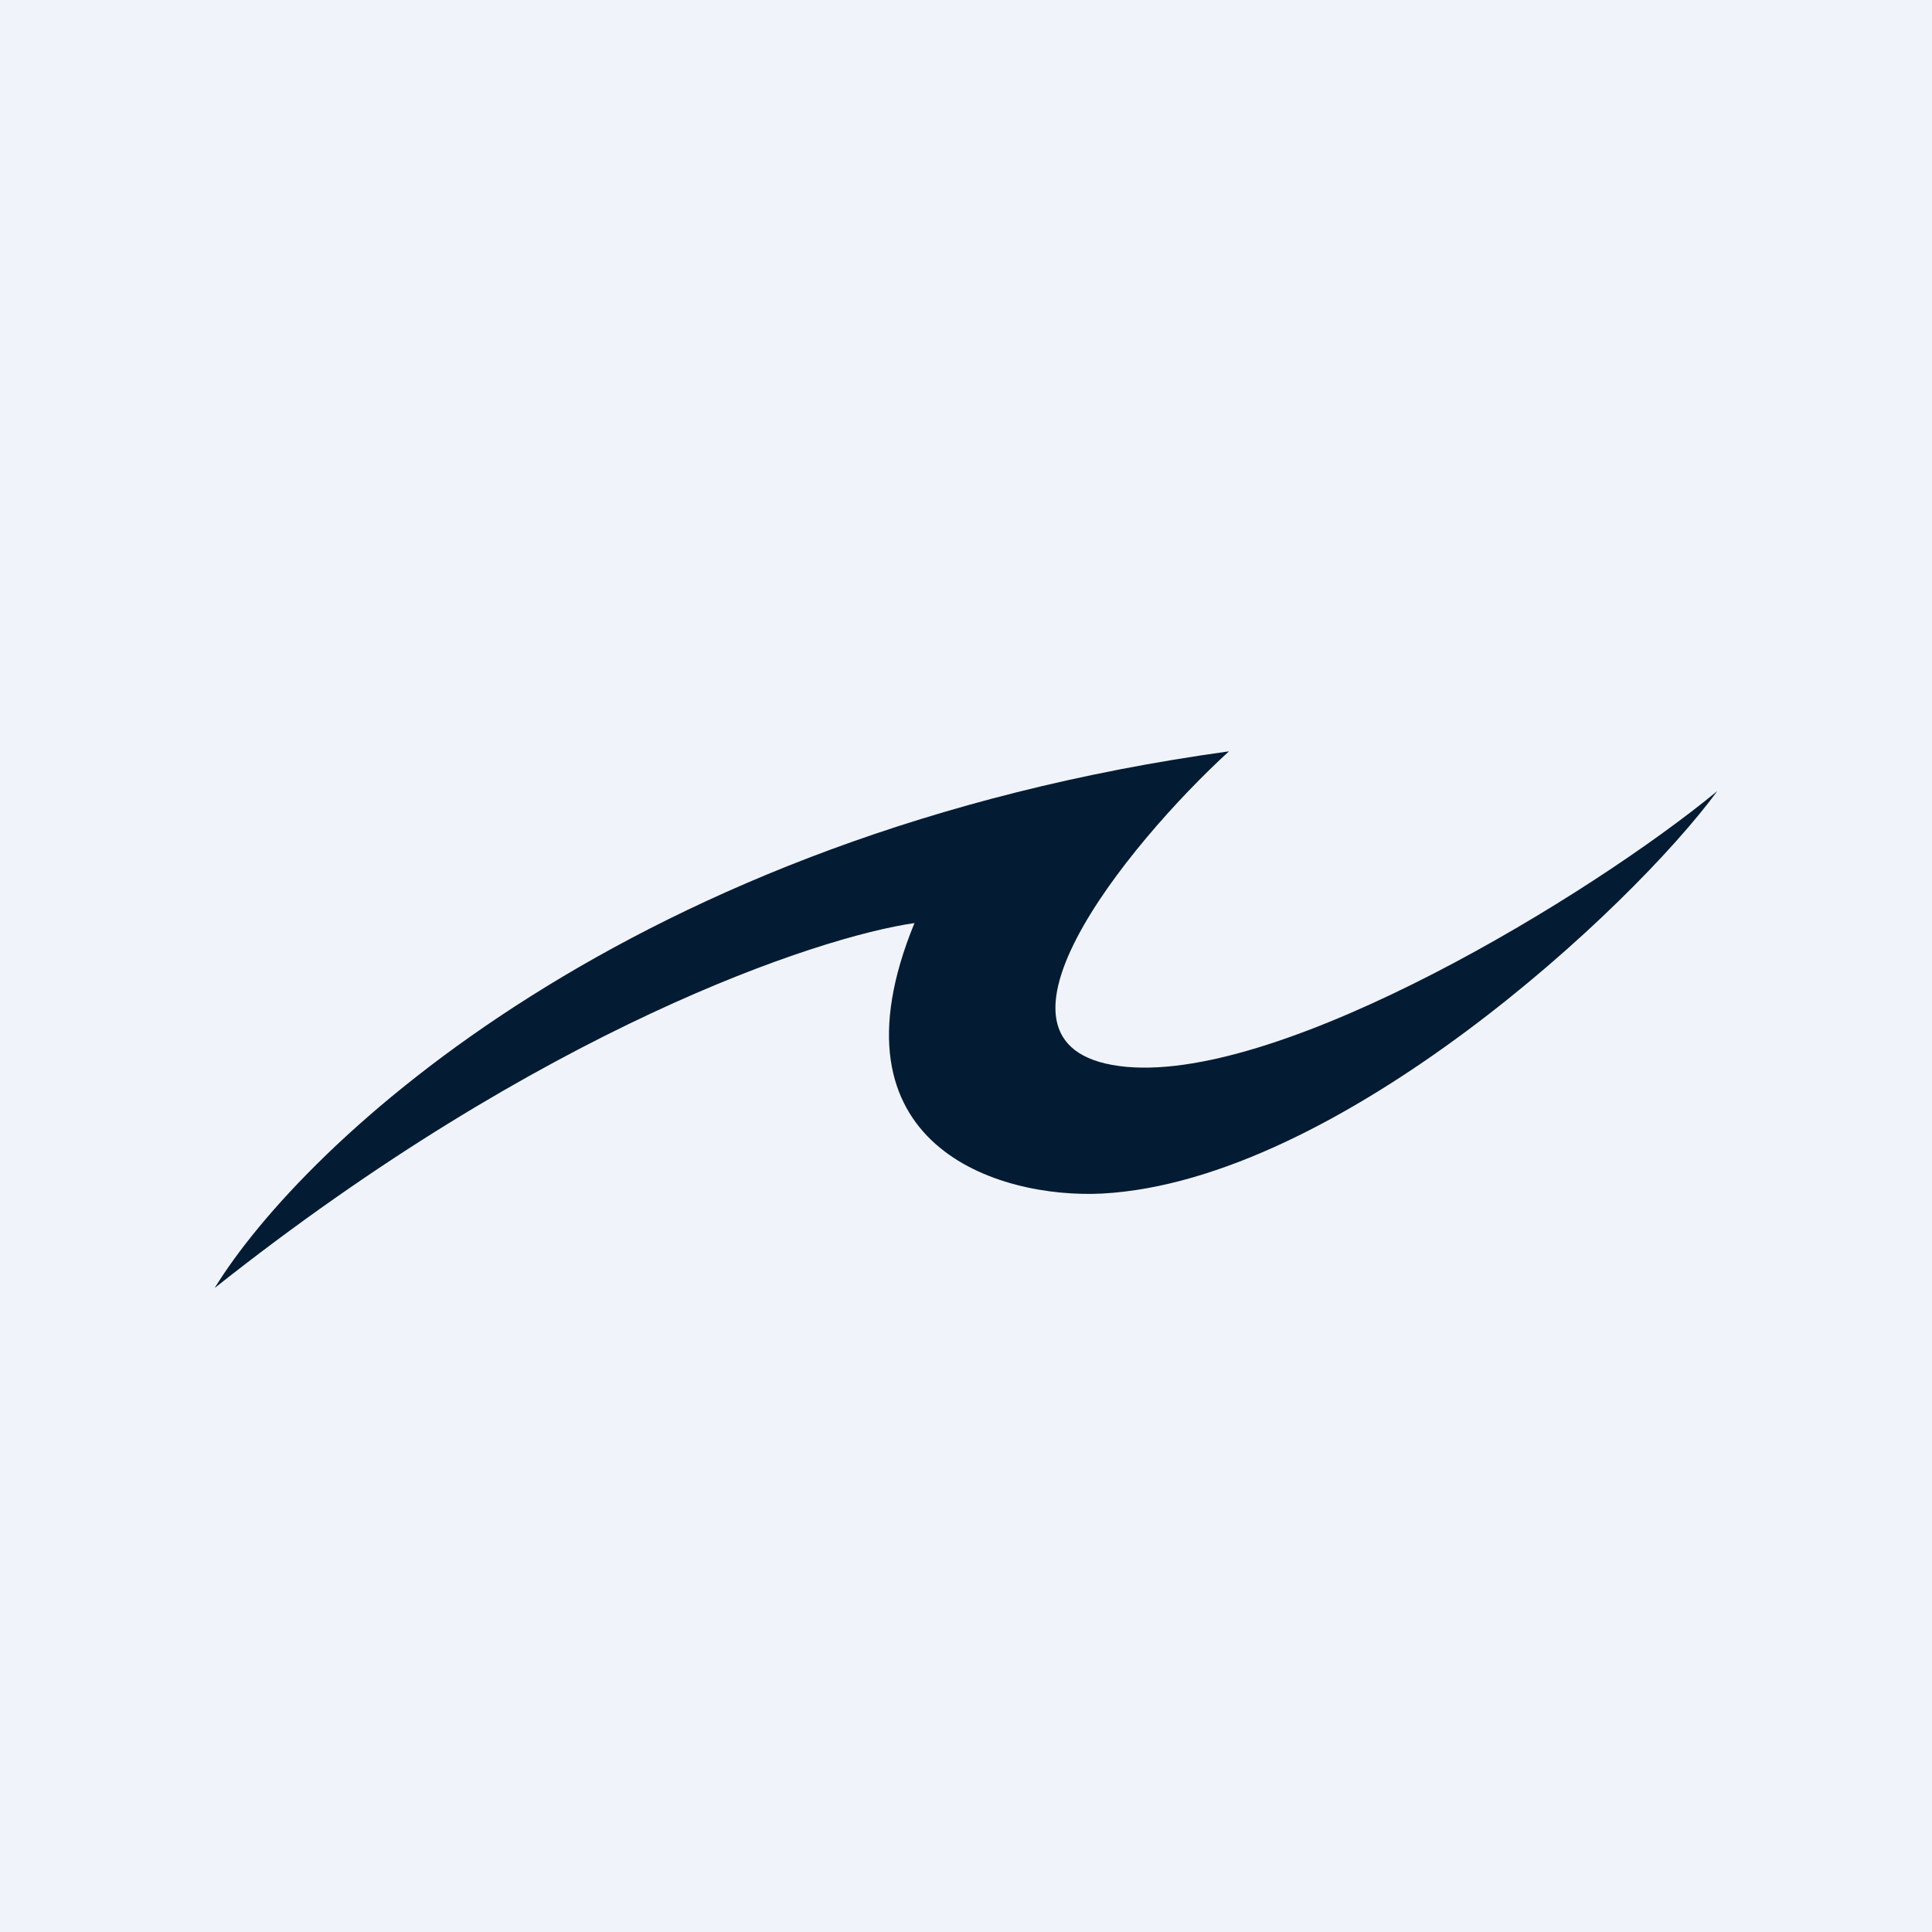 <!-- by TradingView --><svg xmlns="http://www.w3.org/2000/svg" width="18" height="18" viewBox="0 0 18 18"><path fill="#F0F3FA" d="M0 0h18v18H0z"/><path d="M11.45 7c-5.58.77-8.62 3.65-9.45 5 3.05-2.42 5.62-3.27 6.52-3.4-.85 2.07.78 2.57 1.75 2.52C12.47 11 15.2 8.46 16 7.37c-1.19.98-4.03 2.7-5.5 2.57-1.57-.14 0-2.07.95-2.94z" fill="#031C33"/></svg>